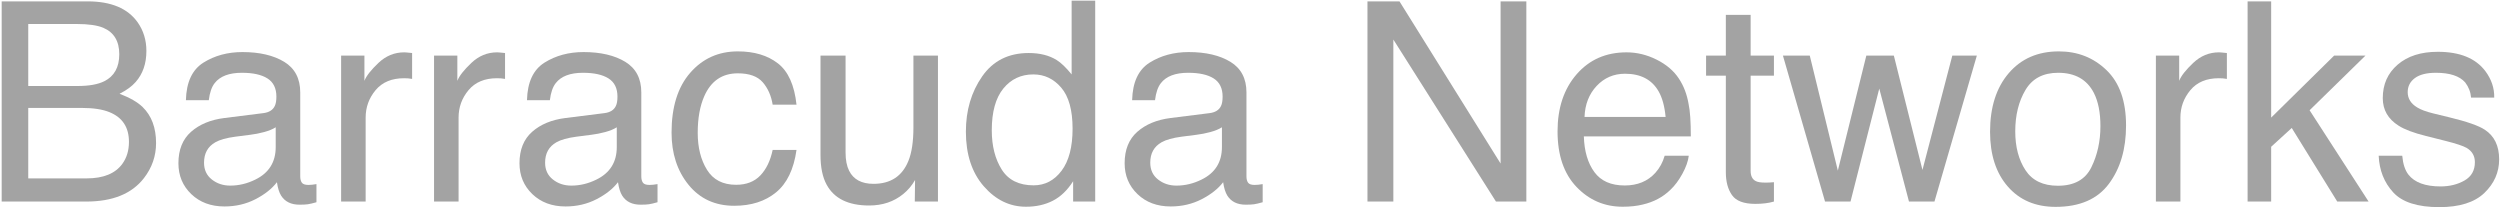 <?xml version="1.0" encoding="UTF-8" standalone="no"?>
<!DOCTYPE svg PUBLIC "-//W3C//DTD SVG 1.1//EN" "http://www.w3.org/Graphics/SVG/1.1/DTD/svg11.dtd">
<svg width="100%" height="100%" viewBox="0 0 1290 107" version="1.1" xmlns="http://www.w3.org/2000/svg" xmlns:xlink="http://www.w3.org/1999/xlink" xml:space="preserve" xmlns:serif="http://www.serif.com/" style="fill-rule:evenodd;clip-rule:evenodd;stroke-linejoin:round;stroke-miterlimit:1.414;">
    <g transform="matrix(1,0,0,1,-7186,-974)">
        <g transform="matrix(1,0,0,1,1360,525)">
            <g transform="matrix(1,0,0,1,5816.25,553)">
                <g id="Barracuda-Networks">
                    <path d="M49.781,-59.625C55.688,-59.625 60.281,-60.445 63.563,-62.086C68.719,-64.664 71.297,-69.305 71.297,-76.008C71.297,-82.758 68.555,-87.305 63.07,-89.648C59.977,-90.961 55.383,-91.617 49.289,-91.617L24.328,-91.617L24.328,-59.625L49.781,-59.625ZM54.492,-11.953C63.07,-11.953 69.188,-14.438 72.844,-19.406C75.141,-22.547 76.289,-26.344 76.289,-30.797C76.289,-38.297 72.938,-43.406 66.234,-46.125C62.672,-47.578 57.961,-48.305 52.102,-48.305L24.328,-48.305L24.328,-11.953L54.492,-11.953ZM10.617,-103.289L54.984,-103.289C67.078,-103.289 75.68,-99.68 80.789,-92.461C83.789,-88.195 85.289,-83.273 85.289,-77.695C85.289,-71.18 83.438,-65.836 79.734,-61.664C77.813,-59.461 75.047,-57.445 71.438,-55.617C76.734,-53.602 80.695,-51.328 83.32,-48.797C87.961,-44.297 90.281,-38.086 90.281,-30.164C90.281,-23.508 88.195,-17.484 84.023,-12.094C77.789,-4.031 67.875,0 54.281,0L10.617,0L10.617,-103.289Z" style="fill:rgb(163,163,163);fill-rule:nonzero;"/>
                    <path d="M115.031,-20.039C115.031,-16.383 116.367,-13.5 119.039,-11.391C121.711,-9.281 124.875,-8.227 128.531,-8.227C132.984,-8.227 137.297,-9.258 141.469,-11.32C148.5,-14.742 152.016,-20.344 152.016,-28.125L152.016,-38.32C150.469,-37.336 148.477,-36.516 146.039,-35.859C143.602,-35.203 141.211,-34.734 138.867,-34.453L131.203,-33.469C126.609,-32.859 123.164,-31.898 120.867,-30.586C116.977,-28.383 115.031,-24.867 115.031,-20.039ZM145.688,-45.633C148.594,-46.008 150.539,-47.227 151.523,-49.289C152.086,-50.414 152.367,-52.031 152.367,-54.141C152.367,-58.453 150.832,-61.582 147.762,-63.527C144.691,-65.473 140.297,-66.445 134.578,-66.445C127.969,-66.445 123.281,-64.664 120.516,-61.102C118.969,-59.133 117.961,-56.203 117.492,-52.313L105.68,-52.313C105.914,-61.594 108.926,-68.051 114.715,-71.684C120.504,-75.316 127.219,-77.133 134.859,-77.133C143.719,-77.133 150.914,-75.445 156.445,-72.07C161.93,-68.695 164.672,-63.445 164.672,-56.32L164.672,-12.938C164.672,-11.625 164.941,-10.57 165.48,-9.773C166.02,-8.977 167.156,-8.578 168.891,-8.578C169.453,-8.578 170.086,-8.613 170.789,-8.684C171.492,-8.754 172.242,-8.859 173.039,-9L173.039,0.352C171.07,0.914 169.57,1.266 168.539,1.406C167.508,1.547 166.102,1.617 164.32,1.617C159.961,1.617 156.797,0.07 154.828,-3.023C153.797,-4.664 153.07,-6.984 152.648,-9.984C150.07,-6.609 146.367,-3.68 141.539,-1.195C136.711,1.289 131.391,2.531 125.578,2.531C118.594,2.531 112.887,0.41 108.457,-3.832C104.027,-8.074 101.813,-13.383 101.813,-19.758C101.813,-26.742 103.992,-32.156 108.352,-36C112.711,-39.844 118.43,-42.211 125.508,-43.102L145.688,-45.633Z" style="fill:rgb(163,163,163);fill-rule:nonzero;"/>
                    <path d="M185.766,-75.305L197.789,-75.305L197.789,-62.297C198.773,-64.828 201.188,-67.91 205.031,-71.543C208.875,-75.176 213.305,-76.992 218.32,-76.992C218.555,-76.992 218.953,-76.969 219.516,-76.922C220.078,-76.875 221.039,-76.781 222.398,-76.641L222.398,-63.281C221.648,-63.422 220.957,-63.516 220.324,-63.563C219.691,-63.609 219,-63.633 218.25,-63.633C211.875,-63.633 206.977,-61.582 203.555,-57.48C200.133,-53.379 198.422,-48.656 198.422,-43.313L198.422,0L185.766,0L185.766,-75.305Z" style="fill:rgb(163,163,163);fill-rule:nonzero;"/>
                    <path d="M233.719,-75.305L245.742,-75.305L245.742,-62.297C246.727,-64.828 249.141,-67.91 252.984,-71.543C256.828,-75.176 261.258,-76.992 266.273,-76.992C266.508,-76.992 266.906,-76.969 267.469,-76.922C268.031,-76.875 268.992,-76.781 270.352,-76.641L270.352,-63.281C269.602,-63.422 268.91,-63.516 268.277,-63.563C267.645,-63.609 266.953,-63.633 266.203,-63.633C259.828,-63.633 254.93,-61.582 251.508,-57.48C248.086,-53.379 246.375,-48.656 246.375,-43.313L246.375,0L233.719,0L233.719,-75.305Z" style="fill:rgb(163,163,163);fill-rule:nonzero;"/>
                    <path d="M291.023,-20.039C291.023,-16.383 292.359,-13.5 295.031,-11.391C297.703,-9.281 300.867,-8.227 304.523,-8.227C308.977,-8.227 313.289,-9.258 317.461,-11.32C324.492,-14.742 328.008,-20.344 328.008,-28.125L328.008,-38.32C326.461,-37.336 324.469,-36.516 322.031,-35.859C319.594,-35.203 317.203,-34.734 314.859,-34.453L307.195,-33.469C302.602,-32.859 299.156,-31.898 296.859,-30.586C292.969,-28.383 291.023,-24.867 291.023,-20.039ZM321.68,-45.633C324.586,-46.008 326.531,-47.227 327.516,-49.289C328.078,-50.414 328.359,-52.031 328.359,-54.141C328.359,-58.453 326.824,-61.582 323.754,-63.527C320.684,-65.473 316.289,-66.445 310.57,-66.445C303.961,-66.445 299.273,-64.664 296.508,-61.102C294.961,-59.133 293.953,-56.203 293.484,-52.313L281.672,-52.313C281.906,-61.594 284.918,-68.051 290.707,-71.684C296.496,-75.316 303.211,-77.133 310.852,-77.133C319.711,-77.133 326.906,-75.445 332.438,-72.07C337.922,-68.695 340.664,-63.445 340.664,-56.32L340.664,-12.938C340.664,-11.625 340.934,-10.57 341.473,-9.773C342.012,-8.977 343.148,-8.578 344.883,-8.578C345.445,-8.578 346.078,-8.613 346.781,-8.684C347.484,-8.754 348.234,-8.859 349.031,-9L349.031,0.352C347.063,0.914 345.563,1.266 344.531,1.406C343.5,1.547 342.094,1.617 340.313,1.617C335.953,1.617 332.789,0.07 330.82,-3.023C329.789,-4.664 329.063,-6.984 328.641,-9.984C326.063,-6.609 322.359,-3.68 317.531,-1.195C312.703,1.289 307.383,2.531 301.57,2.531C294.586,2.531 288.879,0.41 284.449,-3.832C280.02,-8.074 277.805,-13.383 277.805,-19.758C277.805,-26.742 279.984,-32.156 284.344,-36C288.703,-39.844 294.422,-42.211 301.5,-43.102L321.68,-45.633Z" style="fill:rgb(163,163,163);fill-rule:nonzero;"/>
                    <path d="M390.445,-77.484C398.93,-77.484 405.832,-75.422 411.152,-71.297C416.473,-67.172 419.672,-60.07 420.75,-49.992L408.445,-49.992C407.695,-54.633 405.984,-58.488 403.313,-61.559C400.641,-64.629 396.352,-66.164 390.445,-66.164C382.383,-66.164 376.617,-62.227 373.148,-54.352C370.898,-49.242 369.773,-42.938 369.773,-35.438C369.773,-27.891 371.367,-21.539 374.555,-16.383C377.742,-11.227 382.758,-8.648 389.602,-8.648C394.852,-8.648 399.012,-10.254 402.082,-13.465C405.152,-16.676 407.273,-21.07 408.445,-26.648L420.75,-26.648C419.344,-16.664 415.828,-9.363 410.203,-4.746C404.578,-0.129 397.383,2.18 388.617,2.18C378.773,2.18 370.922,-1.418 365.063,-8.613C359.203,-15.809 356.273,-24.797 356.273,-35.578C356.273,-48.797 359.484,-59.086 365.906,-66.445C372.328,-73.805 380.508,-77.484 390.445,-77.484Z" style="fill:rgb(163,163,163);fill-rule:nonzero;"/>
                    <path d="M446.063,-75.305L446.063,-25.313C446.063,-21.469 446.672,-18.328 447.891,-15.891C450.141,-11.391 454.336,-9.141 460.477,-9.141C469.289,-9.141 475.289,-13.078 478.477,-20.953C480.211,-25.172 481.078,-30.961 481.078,-38.32L481.078,-75.305L493.734,-75.305L493.734,0L481.781,0L481.922,-11.109C480.281,-8.25 478.242,-5.836 475.805,-3.867C470.977,0.07 465.117,2.039 458.227,2.039C447.492,2.039 440.18,-1.547 436.289,-8.719C434.18,-12.563 433.125,-17.695 433.125,-24.117L433.125,-75.305L446.063,-75.305Z" style="fill:rgb(163,163,163);fill-rule:nonzero;"/>
                    <path d="M521.508,-36.773C521.508,-28.711 523.219,-21.961 526.641,-16.523C530.063,-11.086 535.547,-8.367 543.094,-8.367C548.953,-8.367 553.77,-10.887 557.543,-15.926C561.316,-20.965 563.203,-28.195 563.203,-37.617C563.203,-47.133 561.258,-54.176 557.367,-58.746C553.477,-63.316 548.672,-65.602 542.953,-65.602C536.578,-65.602 531.41,-63.164 527.449,-58.289C523.488,-53.414 521.508,-46.242 521.508,-36.773ZM540.563,-76.641C546.328,-76.641 551.156,-75.422 555.047,-72.984C557.297,-71.578 559.852,-69.117 562.711,-65.602L562.711,-103.641L574.875,-103.641L574.875,0L563.484,0L563.484,-10.477C560.531,-5.836 557.039,-2.484 553.008,-0.422C548.977,1.641 544.359,2.672 539.156,2.672C530.766,2.672 523.5,-0.855 517.359,-7.91C511.219,-14.965 508.148,-24.352 508.148,-36.07C508.148,-47.039 510.949,-56.543 516.551,-64.582C522.152,-72.621 530.156,-76.641 540.563,-76.641Z" style="fill:rgb(163,163,163);fill-rule:nonzero;"/>
                    <path d="M603.281,-20.039C603.281,-16.383 604.617,-13.5 607.289,-11.391C609.961,-9.281 613.125,-8.227 616.781,-8.227C621.234,-8.227 625.547,-9.258 629.719,-11.32C636.75,-14.742 640.266,-20.344 640.266,-28.125L640.266,-38.32C638.719,-37.336 636.727,-36.516 634.289,-35.859C631.852,-35.203 629.461,-34.734 627.117,-34.453L619.453,-33.469C614.859,-32.859 611.414,-31.898 609.117,-30.586C605.227,-28.383 603.281,-24.867 603.281,-20.039ZM633.938,-45.633C636.844,-46.008 638.789,-47.227 639.773,-49.289C640.336,-50.414 640.617,-52.031 640.617,-54.141C640.617,-58.453 639.082,-61.582 636.012,-63.527C632.941,-65.473 628.547,-66.445 622.828,-66.445C616.219,-66.445 611.531,-64.664 608.766,-61.102C607.219,-59.133 606.211,-56.203 605.742,-52.313L593.93,-52.313C594.164,-61.594 597.176,-68.051 602.965,-71.684C608.754,-75.316 615.469,-77.133 623.109,-77.133C631.969,-77.133 639.164,-75.445 644.695,-72.07C650.18,-68.695 652.922,-63.445 652.922,-56.32L652.922,-12.938C652.922,-11.625 653.191,-10.57 653.73,-9.773C654.27,-8.977 655.406,-8.578 657.141,-8.578C657.703,-8.578 658.336,-8.613 659.039,-8.684C659.742,-8.754 660.492,-8.859 661.289,-9L661.289,0.352C659.32,0.914 657.82,1.266 656.789,1.406C655.758,1.547 654.352,1.617 652.57,1.617C648.211,1.617 645.047,0.07 643.078,-3.023C642.047,-4.664 641.32,-6.984 640.898,-9.984C638.32,-6.609 634.617,-3.68 629.789,-1.195C624.961,1.289 619.641,2.531 613.828,2.531C606.844,2.531 601.137,0.41 596.707,-3.832C592.277,-8.074 590.063,-13.383 590.063,-19.758C590.063,-26.742 592.242,-32.156 596.602,-36C600.961,-39.844 606.68,-42.211 613.758,-43.102L633.938,-45.633Z" style="fill:rgb(163,163,163);fill-rule:nonzero;"/>
                    <path d="M715.359,-103.289L731.883,-103.289L784.055,-19.617L784.055,-103.289L797.344,-103.289L797.344,0L781.664,0L728.719,-83.602L728.719,0L715.359,0L715.359,-103.289Z" style="fill:rgb(163,163,163);fill-rule:nonzero;"/>
                    <path d="M849.023,-76.992C854.367,-76.992 859.547,-75.738 864.563,-73.23C869.578,-70.723 873.398,-67.477 876.023,-63.492C878.555,-59.695 880.242,-55.266 881.086,-50.203C881.836,-46.734 882.211,-41.203 882.211,-33.609L827.016,-33.609C827.25,-25.969 829.055,-19.84 832.43,-15.223C835.805,-10.605 841.031,-8.297 848.109,-8.297C854.719,-8.297 859.992,-10.477 863.93,-14.836C866.18,-17.367 867.773,-20.297 868.711,-23.625L881.156,-23.625C880.828,-20.859 879.738,-17.777 877.887,-14.379C876.035,-10.98 873.961,-8.203 871.664,-6.047C867.82,-2.297 863.063,0.234 857.391,1.547C854.344,2.297 850.898,2.672 847.055,2.672C837.68,2.672 829.734,-0.738 823.219,-7.559C816.703,-14.379 813.445,-23.93 813.445,-36.211C813.445,-48.305 816.727,-58.125 823.289,-65.672C829.852,-73.219 838.43,-76.992 849.023,-76.992ZM869.203,-43.664C868.688,-49.148 867.492,-53.531 865.617,-56.813C862.148,-62.906 856.359,-65.953 848.25,-65.953C842.438,-65.953 837.563,-63.855 833.625,-59.66C829.688,-55.465 827.602,-50.133 827.367,-43.664L869.203,-43.664Z" style="fill:rgb(163,163,163);fill-rule:nonzero;"/>
                    <path d="M900.281,-96.328L913.078,-96.328L913.078,-75.305L925.102,-75.305L925.102,-64.969L913.078,-64.969L913.078,-15.82C913.078,-13.195 913.969,-11.438 915.75,-10.547C916.734,-10.031 918.375,-9.773 920.672,-9.773C921.281,-9.773 921.938,-9.785 922.641,-9.809C923.344,-9.832 924.164,-9.891 925.102,-9.984L925.102,0C923.648,0.422 922.137,0.727 920.566,0.914C918.996,1.102 917.297,1.195 915.469,1.195C909.563,1.195 905.555,-0.316 903.445,-3.34C901.336,-6.363 900.281,-10.289 900.281,-15.117L900.281,-64.969L890.086,-64.969L890.086,-75.305L900.281,-75.305L900.281,-96.328Z" style="fill:rgb(163,163,163);fill-rule:nonzero;"/>
                    <path d="M943.594,-75.305L958.078,-15.961L972.773,-75.305L986.977,-75.305L1001.74,-16.313L1017.14,-75.305L1029.8,-75.305L1007.93,0L994.781,0L979.453,-58.289L964.617,0L951.469,0L929.742,-75.305L943.594,-75.305Z" style="fill:rgb(163,163,163);fill-rule:nonzero;"/>
                    <path d="M1071.63,-8.156C1080.02,-8.156 1085.78,-11.332 1088.89,-17.684C1092.01,-24.035 1093.57,-31.102 1093.57,-38.883C1093.57,-45.914 1092.44,-51.633 1090.19,-56.039C1086.63,-62.977 1080.49,-66.445 1071.77,-66.445C1064.04,-66.445 1058.41,-63.492 1054.9,-57.586C1051.38,-51.68 1049.62,-44.555 1049.62,-36.211C1049.62,-28.195 1051.38,-21.516 1054.9,-16.172C1058.41,-10.828 1063.99,-8.156 1071.63,-8.156ZM1072.12,-77.484C1081.83,-77.484 1090.03,-74.25 1096.73,-67.781C1103.44,-61.313 1106.79,-51.797 1106.79,-39.234C1106.79,-27.094 1103.84,-17.063 1097.93,-9.141C1092.02,-1.219 1082.86,2.742 1070.44,2.742C1060.08,2.742 1051.85,-0.762 1045.76,-7.77C1039.66,-14.777 1036.62,-24.188 1036.62,-36C1036.62,-48.656 1039.83,-58.734 1046.25,-66.234C1052.67,-73.734 1061.3,-77.484 1072.12,-77.484Z" style="fill:rgb(163,163,163);fill-rule:nonzero;"/>
                    <path d="M1122.19,-75.305L1134.21,-75.305L1134.21,-62.297C1135.19,-64.828 1137.61,-67.91 1141.45,-71.543C1145.3,-75.176 1149.73,-76.992 1154.74,-76.992C1154.98,-76.992 1155.38,-76.969 1155.94,-76.922C1156.5,-76.875 1157.46,-76.781 1158.82,-76.641L1158.82,-63.281C1158.07,-63.422 1157.38,-63.516 1156.75,-63.563C1156.11,-63.609 1155.42,-63.633 1154.67,-63.633C1148.3,-63.633 1143.4,-61.582 1139.98,-57.48C1136.56,-53.379 1134.84,-48.656 1134.84,-43.313L1134.84,0L1122.19,0L1122.19,-75.305Z" style="fill:rgb(163,163,163);fill-rule:nonzero;"/>
                    <path d="M1169.51,-103.289L1181.67,-103.289L1181.67,-43.313L1214.16,-75.305L1230.33,-75.305L1201.5,-47.109L1231.94,0L1215.77,0L1192.29,-37.969L1181.67,-28.266L1181.67,0L1169.51,0L1169.51,-103.289Z" style="fill:rgb(163,163,163);fill-rule:nonzero;"/>
                    <path d="M1249.31,-23.625C1249.69,-19.406 1250.74,-16.172 1252.48,-13.922C1255.66,-9.844 1261.19,-7.805 1269.07,-7.805C1273.76,-7.805 1277.88,-8.824 1281.44,-10.863C1285.01,-12.902 1286.79,-16.055 1286.79,-20.32C1286.79,-23.555 1285.36,-26.016 1282.5,-27.703C1280.67,-28.734 1277.06,-29.93 1271.67,-31.289L1261.62,-33.82C1255.19,-35.414 1250.46,-37.195 1247.41,-39.164C1241.98,-42.586 1239.26,-47.32 1239.26,-53.367C1239.26,-60.492 1241.82,-66.258 1246.96,-70.664C1252.09,-75.07 1258.99,-77.273 1267.66,-77.273C1279.01,-77.273 1287.19,-73.945 1292.2,-67.289C1295.34,-63.07 1296.87,-58.523 1296.77,-53.648L1284.82,-53.648C1284.59,-56.508 1283.58,-59.109 1281.8,-61.453C1278.89,-64.781 1273.85,-66.445 1266.68,-66.445C1261.9,-66.445 1258.28,-65.531 1255.82,-63.703C1253.36,-61.875 1252.12,-59.461 1252.12,-56.461C1252.12,-53.18 1253.74,-50.555 1256.98,-48.586C1258.85,-47.414 1261.62,-46.383 1265.27,-45.492L1273.64,-43.453C1282.73,-41.25 1288.83,-39.117 1291.92,-37.055C1296.84,-33.82 1299.31,-28.734 1299.31,-21.797C1299.31,-15.094 1296.76,-9.305 1291.68,-4.43C1286.59,0.445 1278.84,2.883 1268.44,2.883C1257.23,2.883 1249.3,0.34 1244.64,-4.746C1239.97,-9.832 1237.48,-16.125 1237.15,-23.625L1249.31,-23.625Z" style="fill:rgb(163,163,163);fill-rule:nonzero;"/>
                </g>
            </g>
        </g>
    </g>
</svg>
